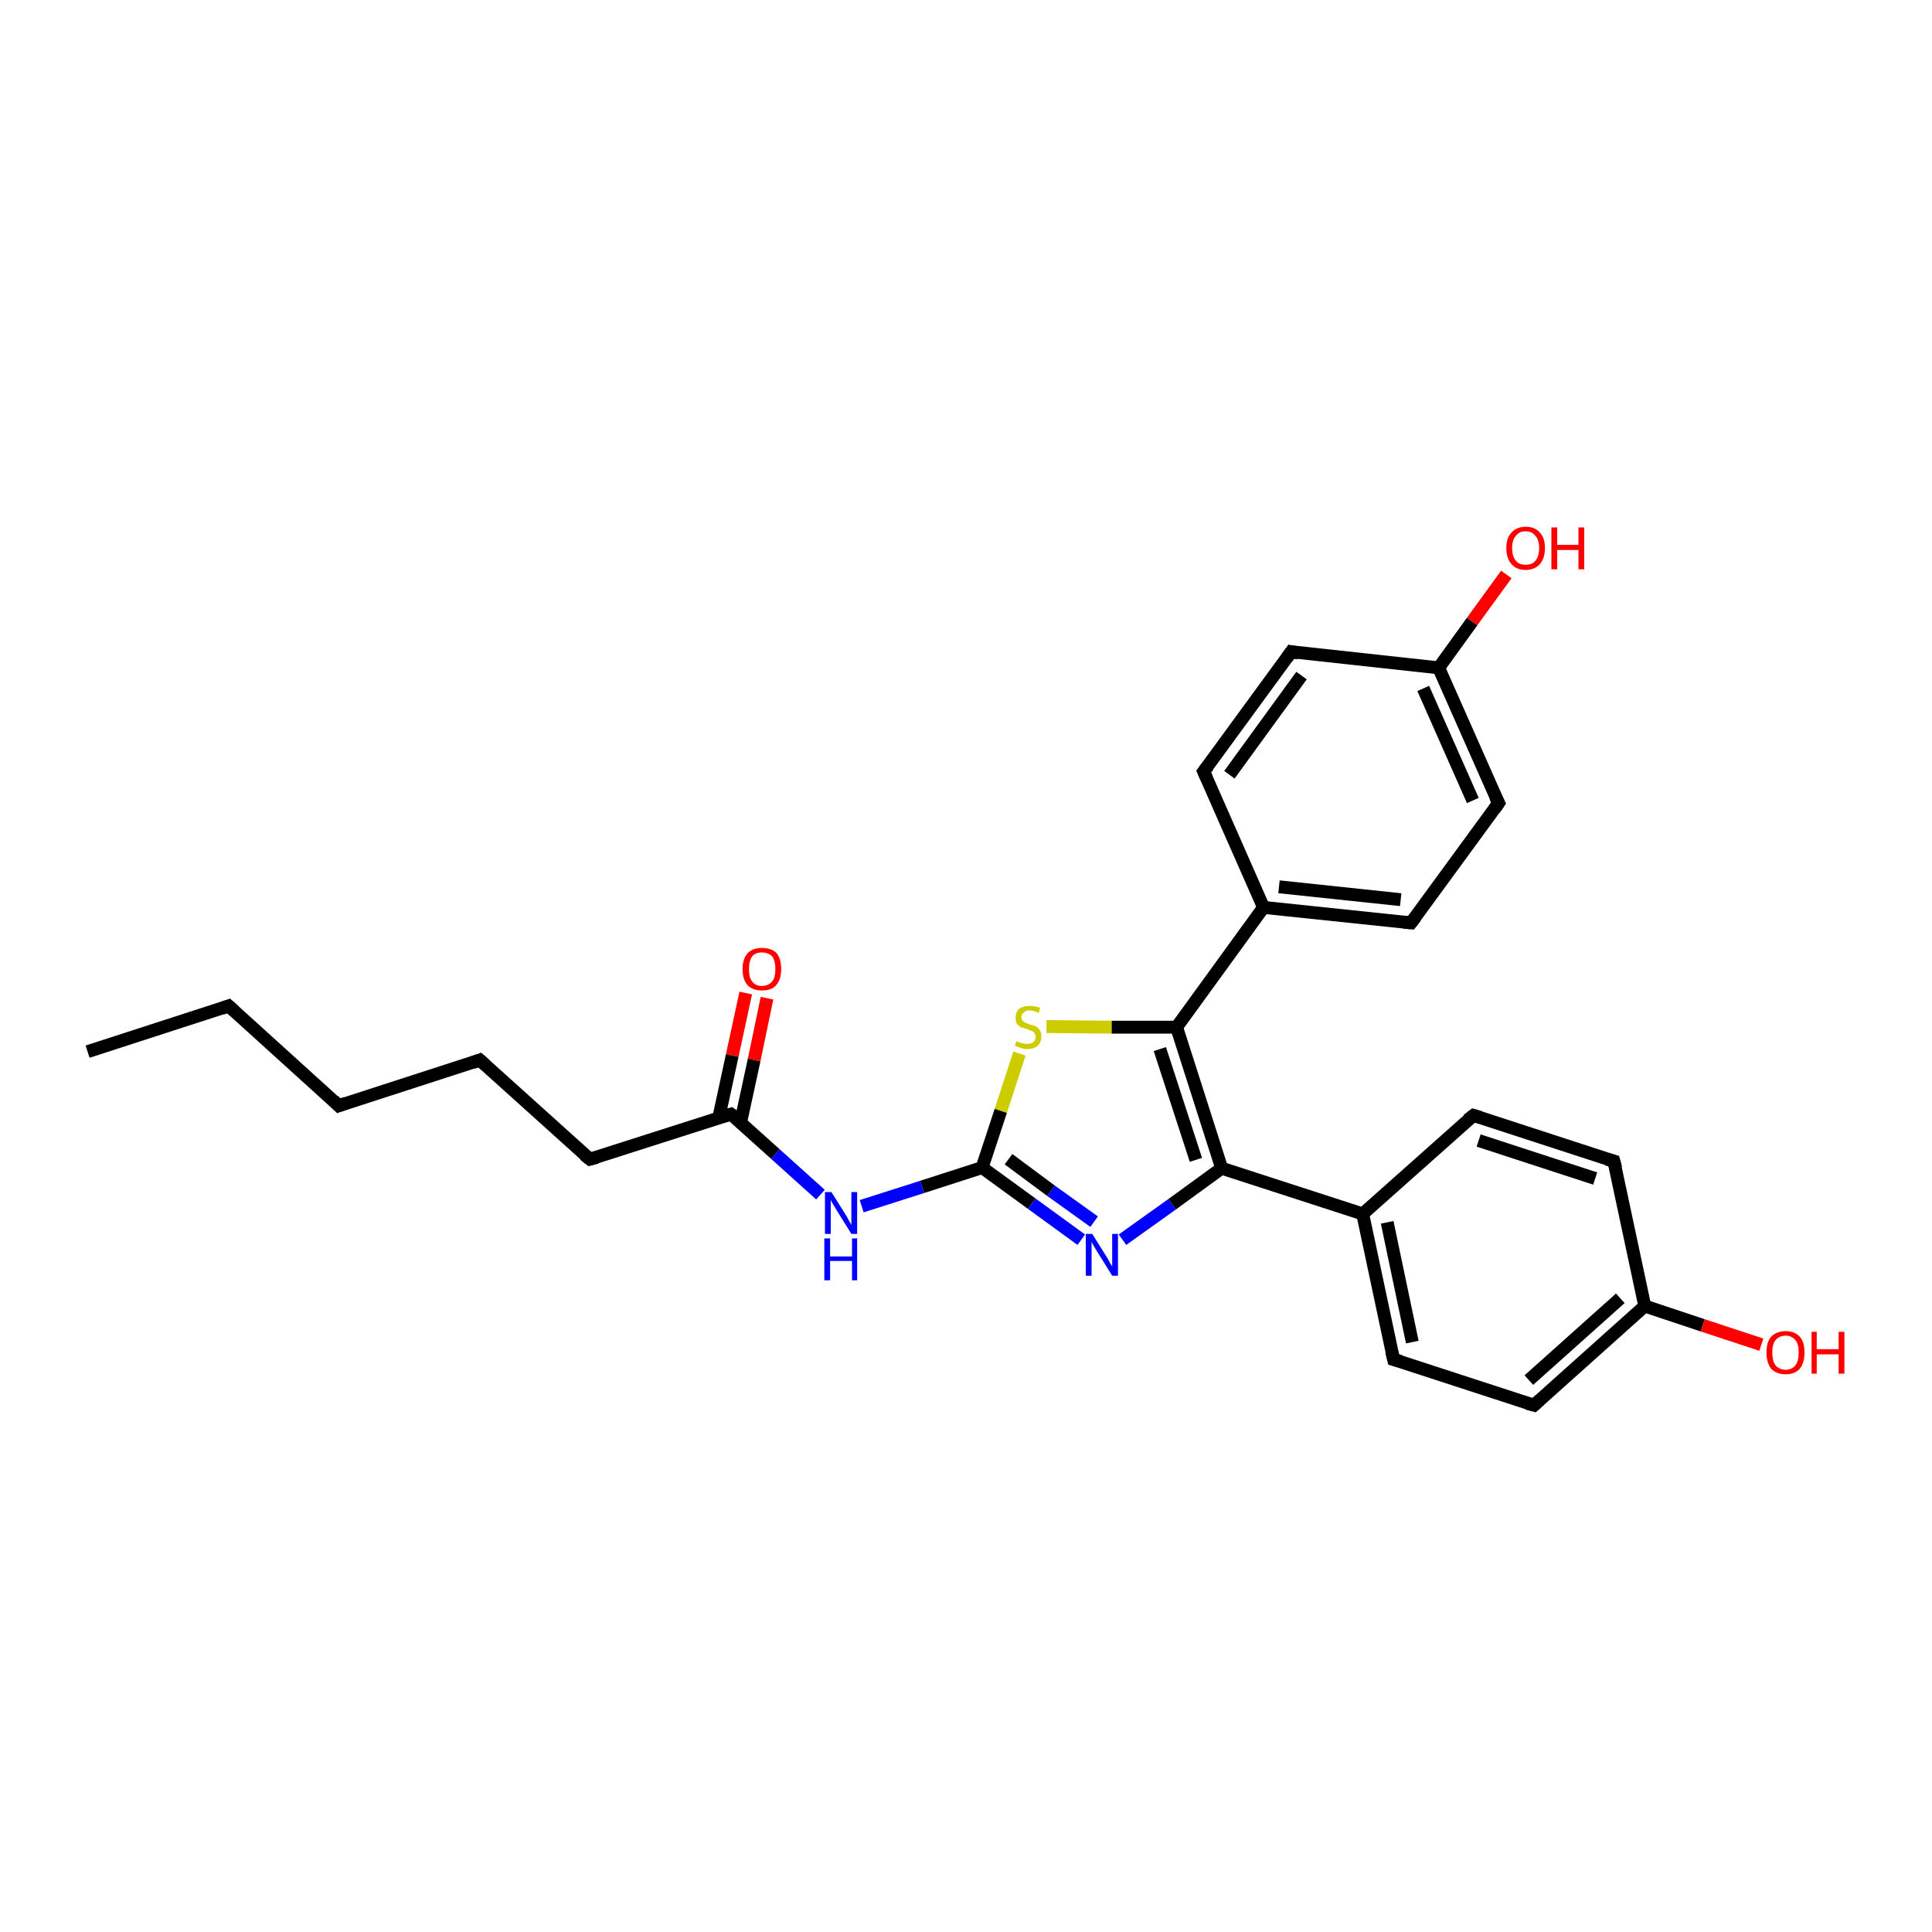 <?xml version='1.0' encoding='iso-8859-1'?>
<svg version='1.1' baseProfile='full'
              xmlns='http://www.w3.org/2000/svg'
                      xmlns:rdkit='http://www.rdkit.org/xml'
                      xmlns:xlink='http://www.w3.org/1999/xlink'
                  xml:space='preserve'
width='300px' height='300px' viewBox='0 0 300 300'>
<!-- END OF HEADER -->
<rect style='opacity:1.0;fill:#FFFFFF;stroke:none' width='300.0' height='300.0' x='0.0' y='0.0'> </rect>
<path class='bond-0 atom-0 atom-1' d='M 119.1,155.0 L 117.1,164.6' style='fill:none;fill-rule:evenodd;stroke:#FF0000;stroke-width:2.0px;stroke-linecap:butt;stroke-linejoin:miter;stroke-opacity:1' />
<path class='bond-0 atom-0 atom-1' d='M 117.1,164.6 L 115.0,174.3' style='fill:none;fill-rule:evenodd;stroke:#000000;stroke-width:2.0px;stroke-linecap:butt;stroke-linejoin:miter;stroke-opacity:1' />
<path class='bond-0 atom-0 atom-1' d='M 115.8,154.2 L 113.7,163.9' style='fill:none;fill-rule:evenodd;stroke:#FF0000;stroke-width:2.0px;stroke-linecap:butt;stroke-linejoin:miter;stroke-opacity:1' />
<path class='bond-0 atom-0 atom-1' d='M 113.7,163.9 L 111.6,173.6' style='fill:none;fill-rule:evenodd;stroke:#000000;stroke-width:2.0px;stroke-linecap:butt;stroke-linejoin:miter;stroke-opacity:1' />
<path class='bond-1 atom-1 atom-2' d='M 113.5,173.0 L 120.4,179.2' style='fill:none;fill-rule:evenodd;stroke:#000000;stroke-width:2.0px;stroke-linecap:butt;stroke-linejoin:miter;stroke-opacity:1' />
<path class='bond-1 atom-1 atom-2' d='M 120.4,179.2 L 127.4,185.5' style='fill:none;fill-rule:evenodd;stroke:#0000FF;stroke-width:2.0px;stroke-linecap:butt;stroke-linejoin:miter;stroke-opacity:1' />
<path class='bond-2 atom-2 atom-3' d='M 133.8,187.3 L 143.2,184.3' style='fill:none;fill-rule:evenodd;stroke:#0000FF;stroke-width:2.0px;stroke-linecap:butt;stroke-linejoin:miter;stroke-opacity:1' />
<path class='bond-2 atom-2 atom-3' d='M 143.2,184.3 L 152.5,181.3' style='fill:none;fill-rule:evenodd;stroke:#000000;stroke-width:2.0px;stroke-linecap:butt;stroke-linejoin:miter;stroke-opacity:1' />
<path class='bond-3 atom-3 atom-4' d='M 152.5,181.3 L 160.2,186.9' style='fill:none;fill-rule:evenodd;stroke:#000000;stroke-width:2.0px;stroke-linecap:butt;stroke-linejoin:miter;stroke-opacity:1' />
<path class='bond-3 atom-3 atom-4' d='M 160.2,186.9 L 167.9,192.5' style='fill:none;fill-rule:evenodd;stroke:#0000FF;stroke-width:2.0px;stroke-linecap:butt;stroke-linejoin:miter;stroke-opacity:1' />
<path class='bond-3 atom-3 atom-4' d='M 156.6,180.0 L 163.2,184.9' style='fill:none;fill-rule:evenodd;stroke:#000000;stroke-width:2.0px;stroke-linecap:butt;stroke-linejoin:miter;stroke-opacity:1' />
<path class='bond-3 atom-3 atom-4' d='M 163.2,184.9 L 169.9,189.7' style='fill:none;fill-rule:evenodd;stroke:#0000FF;stroke-width:2.0px;stroke-linecap:butt;stroke-linejoin:miter;stroke-opacity:1' />
<path class='bond-4 atom-4 atom-5' d='M 174.3,192.5 L 182.0,187.0' style='fill:none;fill-rule:evenodd;stroke:#0000FF;stroke-width:2.0px;stroke-linecap:butt;stroke-linejoin:miter;stroke-opacity:1' />
<path class='bond-4 atom-4 atom-5' d='M 182.0,187.0 L 189.7,181.4' style='fill:none;fill-rule:evenodd;stroke:#000000;stroke-width:2.0px;stroke-linecap:butt;stroke-linejoin:miter;stroke-opacity:1' />
<path class='bond-5 atom-5 atom-6' d='M 189.7,181.4 L 211.6,188.5' style='fill:none;fill-rule:evenodd;stroke:#000000;stroke-width:2.0px;stroke-linecap:butt;stroke-linejoin:miter;stroke-opacity:1' />
<path class='bond-6 atom-6 atom-7' d='M 211.6,188.5 L 216.4,211.1' style='fill:none;fill-rule:evenodd;stroke:#000000;stroke-width:2.0px;stroke-linecap:butt;stroke-linejoin:miter;stroke-opacity:1' />
<path class='bond-6 atom-6 atom-7' d='M 215.4,189.8 L 219.3,208.4' style='fill:none;fill-rule:evenodd;stroke:#000000;stroke-width:2.0px;stroke-linecap:butt;stroke-linejoin:miter;stroke-opacity:1' />
<path class='bond-7 atom-7 atom-8' d='M 216.4,211.1 L 238.2,218.2' style='fill:none;fill-rule:evenodd;stroke:#000000;stroke-width:2.0px;stroke-linecap:butt;stroke-linejoin:miter;stroke-opacity:1' />
<path class='bond-8 atom-8 atom-9' d='M 238.2,218.2 L 255.4,202.8' style='fill:none;fill-rule:evenodd;stroke:#000000;stroke-width:2.0px;stroke-linecap:butt;stroke-linejoin:miter;stroke-opacity:1' />
<path class='bond-8 atom-8 atom-9' d='M 237.4,214.3 L 251.6,201.6' style='fill:none;fill-rule:evenodd;stroke:#000000;stroke-width:2.0px;stroke-linecap:butt;stroke-linejoin:miter;stroke-opacity:1' />
<path class='bond-9 atom-9 atom-10' d='M 255.4,202.8 L 264.4,205.8' style='fill:none;fill-rule:evenodd;stroke:#000000;stroke-width:2.0px;stroke-linecap:butt;stroke-linejoin:miter;stroke-opacity:1' />
<path class='bond-9 atom-9 atom-10' d='M 264.4,205.8 L 273.5,208.8' style='fill:none;fill-rule:evenodd;stroke:#FF0000;stroke-width:2.0px;stroke-linecap:butt;stroke-linejoin:miter;stroke-opacity:1' />
<path class='bond-10 atom-9 atom-11' d='M 255.4,202.8 L 250.6,180.3' style='fill:none;fill-rule:evenodd;stroke:#000000;stroke-width:2.0px;stroke-linecap:butt;stroke-linejoin:miter;stroke-opacity:1' />
<path class='bond-11 atom-11 atom-12' d='M 250.6,180.3 L 228.8,173.2' style='fill:none;fill-rule:evenodd;stroke:#000000;stroke-width:2.0px;stroke-linecap:butt;stroke-linejoin:miter;stroke-opacity:1' />
<path class='bond-11 atom-11 atom-12' d='M 247.7,183.0 L 229.6,177.1' style='fill:none;fill-rule:evenodd;stroke:#000000;stroke-width:2.0px;stroke-linecap:butt;stroke-linejoin:miter;stroke-opacity:1' />
<path class='bond-12 atom-5 atom-13' d='M 189.7,181.4 L 182.7,159.5' style='fill:none;fill-rule:evenodd;stroke:#000000;stroke-width:2.0px;stroke-linecap:butt;stroke-linejoin:miter;stroke-opacity:1' />
<path class='bond-12 atom-5 atom-13' d='M 185.7,180.1 L 180.1,162.9' style='fill:none;fill-rule:evenodd;stroke:#000000;stroke-width:2.0px;stroke-linecap:butt;stroke-linejoin:miter;stroke-opacity:1' />
<path class='bond-13 atom-13 atom-14' d='M 182.7,159.5 L 172.6,159.5' style='fill:none;fill-rule:evenodd;stroke:#000000;stroke-width:2.0px;stroke-linecap:butt;stroke-linejoin:miter;stroke-opacity:1' />
<path class='bond-13 atom-13 atom-14' d='M 172.6,159.5 L 162.5,159.4' style='fill:none;fill-rule:evenodd;stroke:#CCCC00;stroke-width:2.0px;stroke-linecap:butt;stroke-linejoin:miter;stroke-opacity:1' />
<path class='bond-14 atom-13 atom-15' d='M 182.7,159.5 L 196.2,140.9' style='fill:none;fill-rule:evenodd;stroke:#000000;stroke-width:2.0px;stroke-linecap:butt;stroke-linejoin:miter;stroke-opacity:1' />
<path class='bond-15 atom-15 atom-16' d='M 196.2,140.9 L 219.1,143.3' style='fill:none;fill-rule:evenodd;stroke:#000000;stroke-width:2.0px;stroke-linecap:butt;stroke-linejoin:miter;stroke-opacity:1' />
<path class='bond-15 atom-15 atom-16' d='M 198.6,137.7 L 217.5,139.7' style='fill:none;fill-rule:evenodd;stroke:#000000;stroke-width:2.0px;stroke-linecap:butt;stroke-linejoin:miter;stroke-opacity:1' />
<path class='bond-16 atom-16 atom-17' d='M 219.1,143.3 L 232.7,124.7' style='fill:none;fill-rule:evenodd;stroke:#000000;stroke-width:2.0px;stroke-linecap:butt;stroke-linejoin:miter;stroke-opacity:1' />
<path class='bond-17 atom-17 atom-18' d='M 232.7,124.7 L 223.4,103.7' style='fill:none;fill-rule:evenodd;stroke:#000000;stroke-width:2.0px;stroke-linecap:butt;stroke-linejoin:miter;stroke-opacity:1' />
<path class='bond-17 atom-17 atom-18' d='M 228.7,124.3 L 221.0,106.9' style='fill:none;fill-rule:evenodd;stroke:#000000;stroke-width:2.0px;stroke-linecap:butt;stroke-linejoin:miter;stroke-opacity:1' />
<path class='bond-18 atom-18 atom-19' d='M 223.4,103.7 L 228.6,96.5' style='fill:none;fill-rule:evenodd;stroke:#000000;stroke-width:2.0px;stroke-linecap:butt;stroke-linejoin:miter;stroke-opacity:1' />
<path class='bond-18 atom-18 atom-19' d='M 228.6,96.5 L 233.9,89.2' style='fill:none;fill-rule:evenodd;stroke:#FF0000;stroke-width:2.0px;stroke-linecap:butt;stroke-linejoin:miter;stroke-opacity:1' />
<path class='bond-19 atom-18 atom-20' d='M 223.4,103.7 L 200.5,101.2' style='fill:none;fill-rule:evenodd;stroke:#000000;stroke-width:2.0px;stroke-linecap:butt;stroke-linejoin:miter;stroke-opacity:1' />
<path class='bond-20 atom-20 atom-21' d='M 200.5,101.2 L 186.9,119.8' style='fill:none;fill-rule:evenodd;stroke:#000000;stroke-width:2.0px;stroke-linecap:butt;stroke-linejoin:miter;stroke-opacity:1' />
<path class='bond-20 atom-20 atom-21' d='M 202.1,104.9 L 190.9,120.3' style='fill:none;fill-rule:evenodd;stroke:#000000;stroke-width:2.0px;stroke-linecap:butt;stroke-linejoin:miter;stroke-opacity:1' />
<path class='bond-21 atom-1 atom-22' d='M 113.5,173.0 L 91.6,180.0' style='fill:none;fill-rule:evenodd;stroke:#000000;stroke-width:2.0px;stroke-linecap:butt;stroke-linejoin:miter;stroke-opacity:1' />
<path class='bond-22 atom-22 atom-23' d='M 91.6,180.0 L 74.5,164.6' style='fill:none;fill-rule:evenodd;stroke:#000000;stroke-width:2.0px;stroke-linecap:butt;stroke-linejoin:miter;stroke-opacity:1' />
<path class='bond-23 atom-23 atom-24' d='M 74.5,164.6 L 52.6,171.7' style='fill:none;fill-rule:evenodd;stroke:#000000;stroke-width:2.0px;stroke-linecap:butt;stroke-linejoin:miter;stroke-opacity:1' />
<path class='bond-24 atom-24 atom-25' d='M 52.6,171.7 L 35.5,156.2' style='fill:none;fill-rule:evenodd;stroke:#000000;stroke-width:2.0px;stroke-linecap:butt;stroke-linejoin:miter;stroke-opacity:1' />
<path class='bond-25 atom-25 atom-26' d='M 35.5,156.2 L 13.6,163.3' style='fill:none;fill-rule:evenodd;stroke:#000000;stroke-width:2.0px;stroke-linecap:butt;stroke-linejoin:miter;stroke-opacity:1' />
<path class='bond-26 atom-12 atom-6' d='M 228.8,173.2 L 211.6,188.5' style='fill:none;fill-rule:evenodd;stroke:#000000;stroke-width:2.0px;stroke-linecap:butt;stroke-linejoin:miter;stroke-opacity:1' />
<path class='bond-27 atom-14 atom-3' d='M 158.3,163.6 L 155.4,172.5' style='fill:none;fill-rule:evenodd;stroke:#CCCC00;stroke-width:2.0px;stroke-linecap:butt;stroke-linejoin:miter;stroke-opacity:1' />
<path class='bond-27 atom-14 atom-3' d='M 155.4,172.5 L 152.5,181.3' style='fill:none;fill-rule:evenodd;stroke:#000000;stroke-width:2.0px;stroke-linecap:butt;stroke-linejoin:miter;stroke-opacity:1' />
<path class='bond-28 atom-21 atom-15' d='M 186.9,119.8 L 196.2,140.9' style='fill:none;fill-rule:evenodd;stroke:#000000;stroke-width:2.0px;stroke-linecap:butt;stroke-linejoin:miter;stroke-opacity:1' />
<path d='M 113.9,173.3 L 113.5,173.0 L 112.4,173.3' style='fill:none;stroke:#000000;stroke-width:2.0px;stroke-linecap:butt;stroke-linejoin:miter;stroke-opacity:1;' />
<path d='M 216.1,209.9 L 216.4,211.1 L 217.5,211.4' style='fill:none;stroke:#000000;stroke-width:2.0px;stroke-linecap:butt;stroke-linejoin:miter;stroke-opacity:1;' />
<path d='M 237.1,217.9 L 238.2,218.2 L 239.1,217.4' style='fill:none;stroke:#000000;stroke-width:2.0px;stroke-linecap:butt;stroke-linejoin:miter;stroke-opacity:1;' />
<path d='M 250.9,181.4 L 250.6,180.3 L 249.5,180.0' style='fill:none;stroke:#000000;stroke-width:2.0px;stroke-linecap:butt;stroke-linejoin:miter;stroke-opacity:1;' />
<path d='M 229.8,173.5 L 228.8,173.2 L 227.9,173.9' style='fill:none;stroke:#000000;stroke-width:2.0px;stroke-linecap:butt;stroke-linejoin:miter;stroke-opacity:1;' />
<path d='M 218.0,143.2 L 219.1,143.3 L 219.8,142.4' style='fill:none;stroke:#000000;stroke-width:2.0px;stroke-linecap:butt;stroke-linejoin:miter;stroke-opacity:1;' />
<path d='M 232.0,125.7 L 232.7,124.7 L 232.2,123.7' style='fill:none;stroke:#000000;stroke-width:2.0px;stroke-linecap:butt;stroke-linejoin:miter;stroke-opacity:1;' />
<path d='M 201.6,101.4 L 200.5,101.2 L 199.8,102.2' style='fill:none;stroke:#000000;stroke-width:2.0px;stroke-linecap:butt;stroke-linejoin:miter;stroke-opacity:1;' />
<path d='M 187.6,118.9 L 186.9,119.8 L 187.4,120.9' style='fill:none;stroke:#000000;stroke-width:2.0px;stroke-linecap:butt;stroke-linejoin:miter;stroke-opacity:1;' />
<path d='M 92.7,179.7 L 91.6,180.0 L 90.7,179.3' style='fill:none;stroke:#000000;stroke-width:2.0px;stroke-linecap:butt;stroke-linejoin:miter;stroke-opacity:1;' />
<path d='M 75.4,165.4 L 74.5,164.6 L 73.4,165.0' style='fill:none;stroke:#000000;stroke-width:2.0px;stroke-linecap:butt;stroke-linejoin:miter;stroke-opacity:1;' />
<path d='M 53.7,171.3 L 52.6,171.7 L 51.8,170.9' style='fill:none;stroke:#000000;stroke-width:2.0px;stroke-linecap:butt;stroke-linejoin:miter;stroke-opacity:1;' />
<path d='M 36.4,157.0 L 35.5,156.2 L 34.4,156.6' style='fill:none;stroke:#000000;stroke-width:2.0px;stroke-linecap:butt;stroke-linejoin:miter;stroke-opacity:1;' />
<path class='atom-0' d='M 115.3 150.5
Q 115.3 148.9, 116.1 148.0
Q 116.9 147.2, 118.3 147.2
Q 119.8 147.2, 120.6 148.0
Q 121.3 148.9, 121.3 150.5
Q 121.3 152.1, 120.5 153.0
Q 119.8 153.8, 118.3 153.8
Q 116.9 153.8, 116.1 153.0
Q 115.3 152.1, 115.3 150.5
M 118.3 153.1
Q 119.3 153.1, 119.9 152.4
Q 120.4 151.8, 120.4 150.5
Q 120.4 149.2, 119.9 148.5
Q 119.3 147.9, 118.3 147.9
Q 117.3 147.9, 116.8 148.5
Q 116.3 149.2, 116.3 150.5
Q 116.3 151.8, 116.8 152.4
Q 117.3 153.1, 118.3 153.1
' fill='#FF0000'/>
<path class='atom-2' d='M 129.1 185.1
L 131.3 188.6
Q 131.5 188.9, 131.8 189.5
Q 132.2 190.2, 132.2 190.2
L 132.2 185.1
L 133.1 185.1
L 133.1 191.6
L 132.2 191.6
L 129.9 187.9
Q 129.6 187.4, 129.3 186.9
Q 129.0 186.4, 129.0 186.3
L 129.0 191.6
L 128.1 191.6
L 128.1 185.1
L 129.1 185.1
' fill='#0000FF'/>
<path class='atom-2' d='M 128.0 192.3
L 128.9 192.3
L 128.9 195.1
L 132.3 195.1
L 132.3 192.3
L 133.1 192.3
L 133.1 198.8
L 132.3 198.8
L 132.3 195.8
L 128.9 195.8
L 128.9 198.8
L 128.0 198.8
L 128.0 192.3
' fill='#0000FF'/>
<path class='atom-4' d='M 169.6 191.6
L 171.8 195.1
Q 172.0 195.4, 172.3 196.0
Q 172.7 196.6, 172.7 196.7
L 172.7 191.6
L 173.6 191.6
L 173.6 198.1
L 172.7 198.1
L 170.4 194.4
Q 170.1 193.9, 169.8 193.4
Q 169.5 192.9, 169.5 192.8
L 169.5 198.1
L 168.6 198.1
L 168.6 191.6
L 169.6 191.6
' fill='#0000FF'/>
<path class='atom-10' d='M 274.3 210.0
Q 274.3 208.4, 275.0 207.6
Q 275.8 206.7, 277.3 206.7
Q 278.7 206.7, 279.5 207.6
Q 280.2 208.4, 280.2 210.0
Q 280.2 211.6, 279.5 212.5
Q 278.7 213.4, 277.3 213.4
Q 275.8 213.4, 275.0 212.5
Q 274.3 211.6, 274.3 210.0
M 277.3 212.7
Q 278.2 212.7, 278.8 212.0
Q 279.3 211.3, 279.3 210.0
Q 279.3 208.7, 278.8 208.1
Q 278.2 207.4, 277.3 207.4
Q 276.3 207.4, 275.7 208.1
Q 275.2 208.7, 275.2 210.0
Q 275.2 211.3, 275.7 212.0
Q 276.3 212.7, 277.3 212.7
' fill='#FF0000'/>
<path class='atom-10' d='M 281.3 206.8
L 282.1 206.8
L 282.1 209.5
L 285.5 209.5
L 285.5 206.8
L 286.4 206.8
L 286.4 213.3
L 285.5 213.3
L 285.5 210.3
L 282.1 210.3
L 282.1 213.3
L 281.3 213.3
L 281.3 206.8
' fill='#FF0000'/>
<path class='atom-14' d='M 157.8 161.7
Q 157.9 161.7, 158.2 161.8
Q 158.5 162.0, 158.8 162.0
Q 159.2 162.1, 159.5 162.1
Q 160.1 162.1, 160.5 161.8
Q 160.8 161.5, 160.8 161.0
Q 160.8 160.6, 160.6 160.4
Q 160.5 160.2, 160.2 160.1
Q 159.9 160.0, 159.5 159.8
Q 158.9 159.6, 158.5 159.5
Q 158.2 159.3, 157.9 159.0
Q 157.7 158.6, 157.7 158.0
Q 157.7 157.2, 158.2 156.7
Q 158.8 156.2, 159.9 156.2
Q 160.7 156.2, 161.5 156.5
L 161.3 157.3
Q 160.5 156.9, 159.9 156.9
Q 159.3 156.9, 159.0 157.2
Q 158.6 157.5, 158.6 157.9
Q 158.6 158.3, 158.8 158.5
Q 159.0 158.7, 159.2 158.8
Q 159.5 158.9, 159.9 159.1
Q 160.5 159.2, 160.9 159.4
Q 161.2 159.6, 161.5 160.0
Q 161.7 160.4, 161.7 161.0
Q 161.7 161.9, 161.1 162.4
Q 160.5 162.9, 159.5 162.9
Q 158.9 162.9, 158.5 162.7
Q 158.1 162.6, 157.6 162.4
L 157.8 161.7
' fill='#CCCC00'/>
<path class='atom-19' d='M 233.9 85.1
Q 233.9 83.5, 234.7 82.7
Q 235.5 81.8, 236.9 81.8
Q 238.4 81.8, 239.1 82.7
Q 239.9 83.5, 239.9 85.1
Q 239.9 86.7, 239.1 87.6
Q 238.3 88.5, 236.9 88.5
Q 235.5 88.5, 234.7 87.6
Q 233.9 86.7, 233.9 85.1
M 236.9 87.7
Q 237.9 87.7, 238.4 87.1
Q 239.0 86.4, 239.0 85.1
Q 239.0 83.8, 238.4 83.2
Q 237.9 82.5, 236.9 82.5
Q 235.9 82.5, 235.4 83.2
Q 234.8 83.8, 234.8 85.1
Q 234.8 86.4, 235.4 87.1
Q 235.9 87.7, 236.9 87.7
' fill='#FF0000'/>
<path class='atom-19' d='M 240.9 81.9
L 241.8 81.9
L 241.8 84.6
L 245.1 84.6
L 245.1 81.9
L 246.0 81.9
L 246.0 88.4
L 245.1 88.4
L 245.1 85.4
L 241.8 85.4
L 241.8 88.4
L 240.9 88.4
L 240.9 81.9
' fill='#FF0000'/>
</svg>
